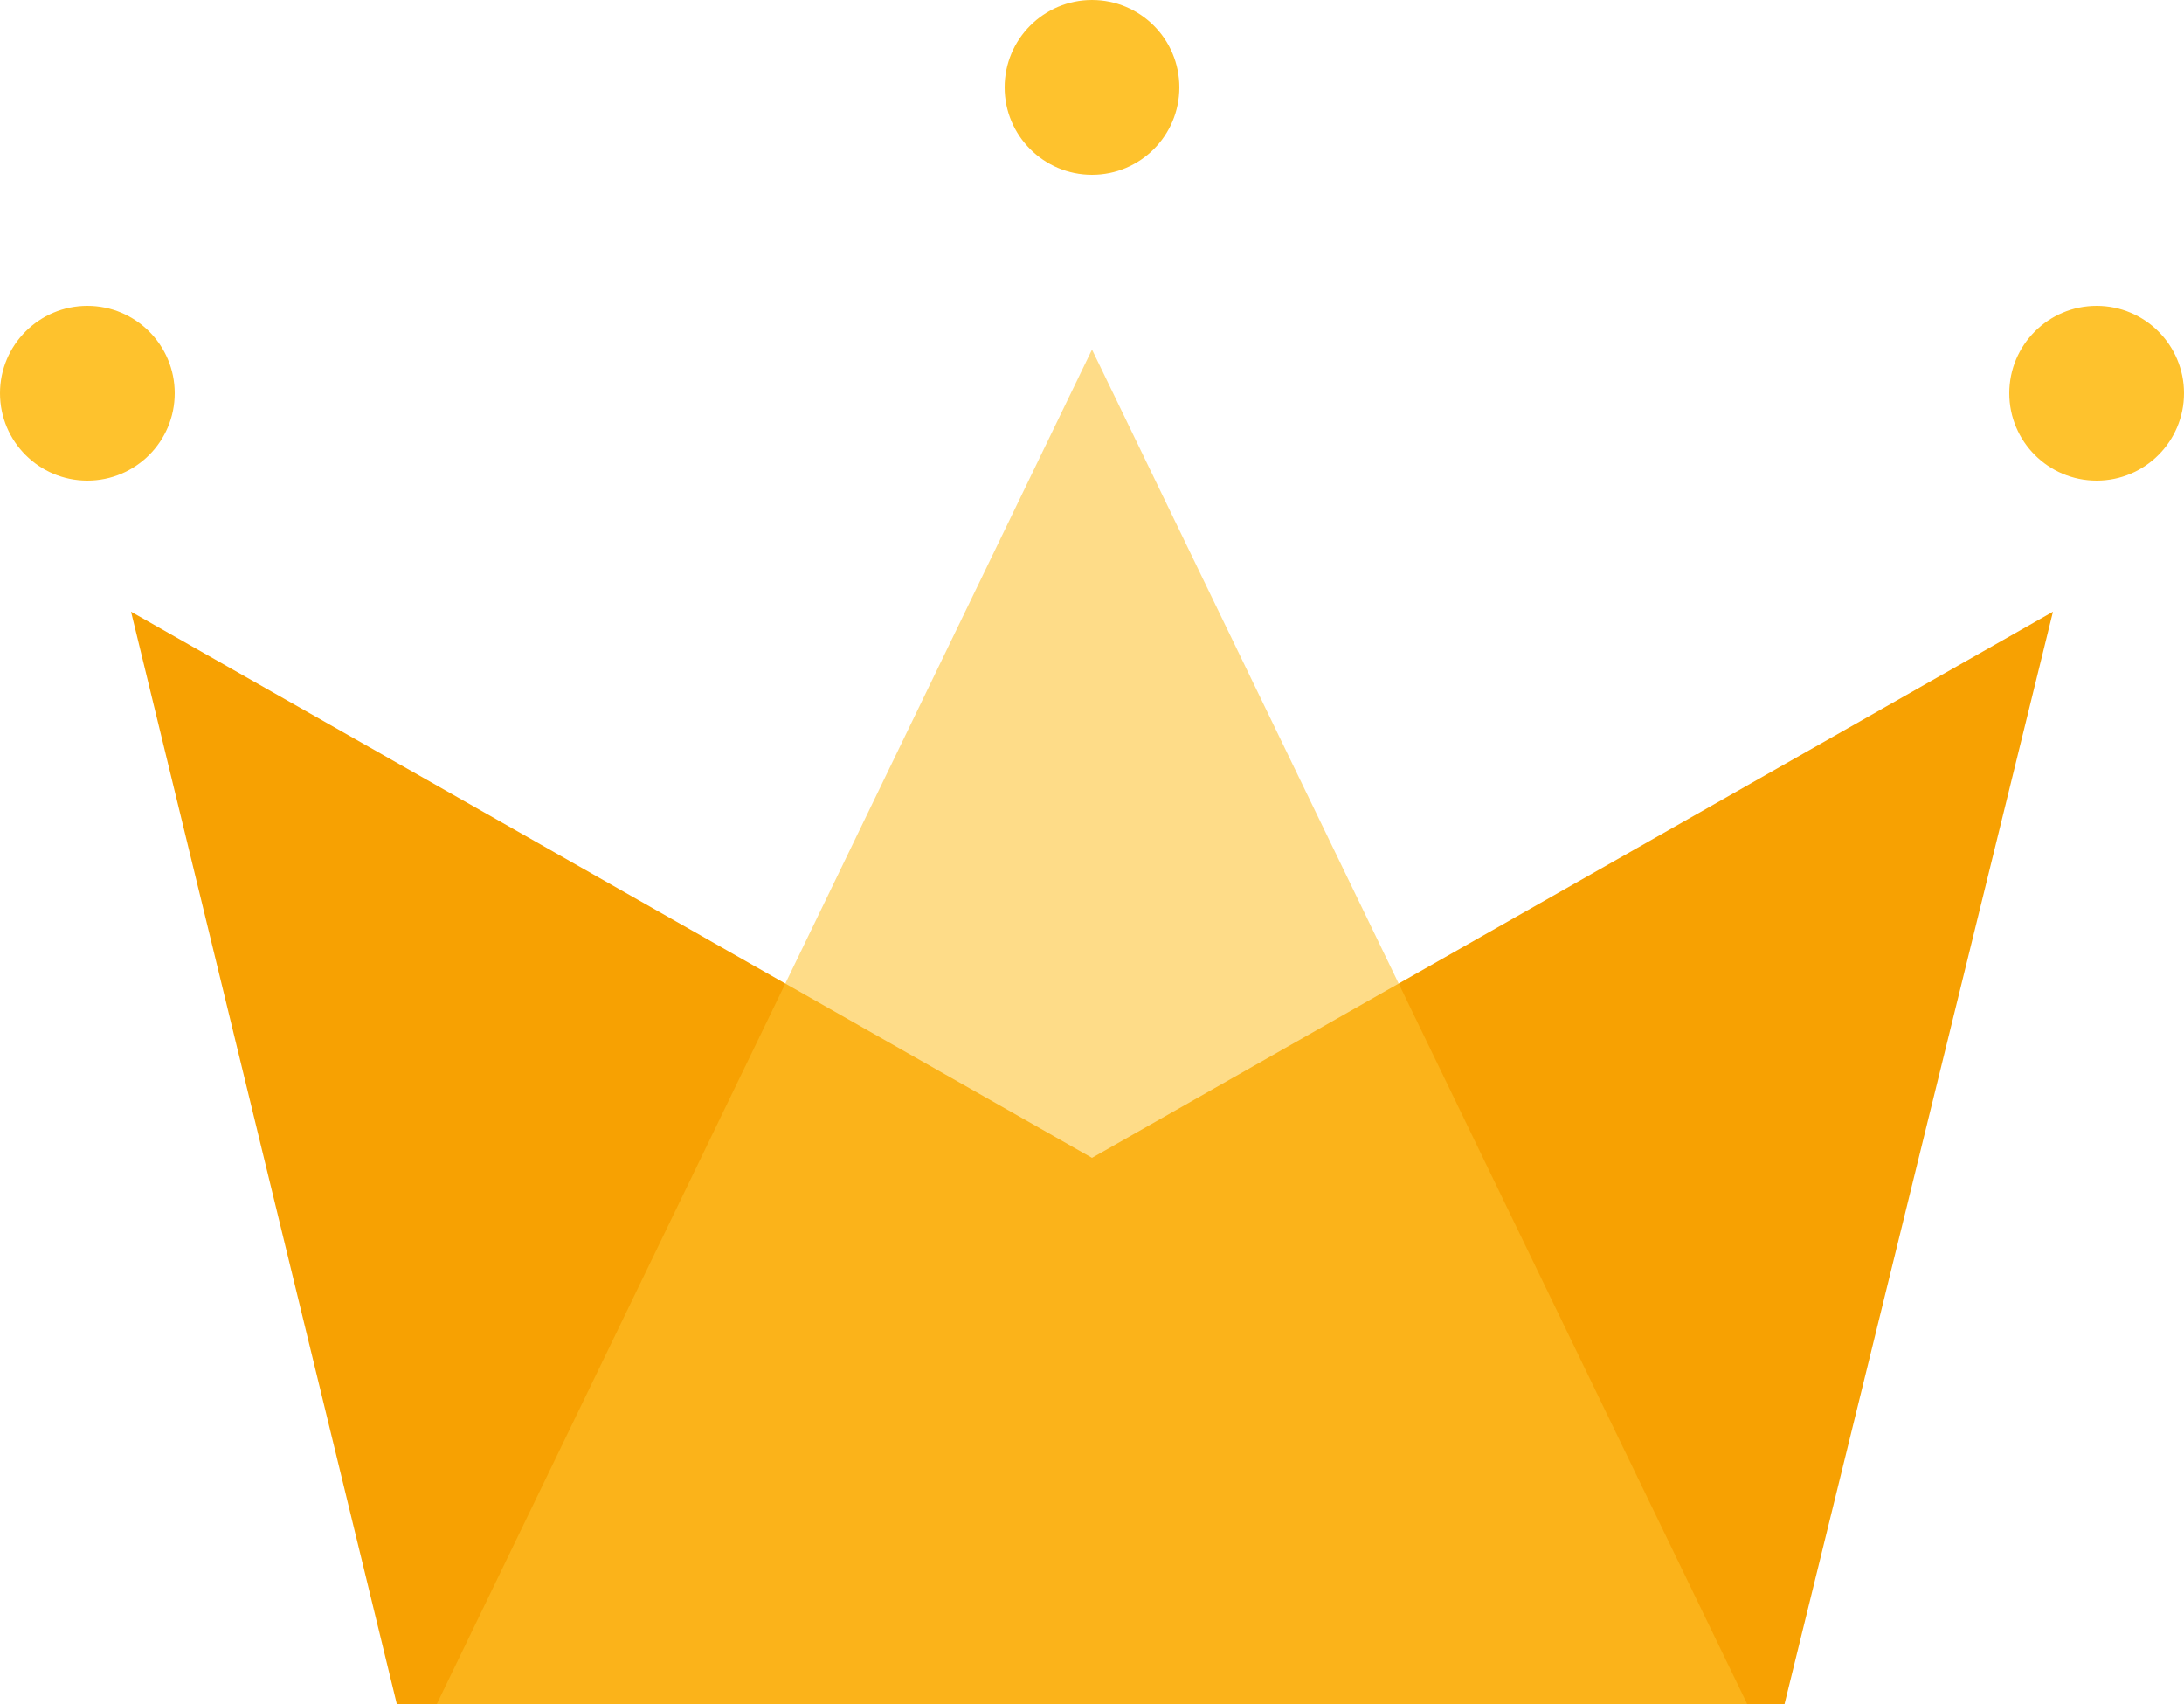 <?xml version="1.0" encoding="UTF-8"?>
<svg width="50px" height="39px" viewBox="0 0 50 39" version="1.1" xmlns="http://www.w3.org/2000/svg" xmlns:xlink="http://www.w3.org/1999/xlink">
    <!-- Generator: Sketch 53.2 (72643) - https://sketchapp.com -->
    <title>Group</title>
    <desc>Created with Sketch.</desc>
    <g id="WiP" stroke="none" stroke-width="1" fill="none" fill-rule="evenodd">
        <g id="Artboard" transform="translate(-90, -38)">
            <g id="Group" transform="translate(90, 38)">
                <polygon id="Rectangle" fill="#F7A102" points="3 14 25 26.5 47 14 40.855 39 9.084 39"></polygon>
                <polygon id="Triangle" fill-opacity="0.563" fill="#FEC22D" points="25 8 40 39 10 39"></polygon>
                <circle id="Oval" fill="#FEC22D" cx="2" cy="9" r="2"></circle>
                <circle id="Oval" fill="#FEC22D" cx="25" cy="2" r="2"></circle>
                <circle id="Oval" fill="#FEC22D" cx="48" cy="9" r="2"></circle>
            </g>
        </g>
    </g>
</svg>